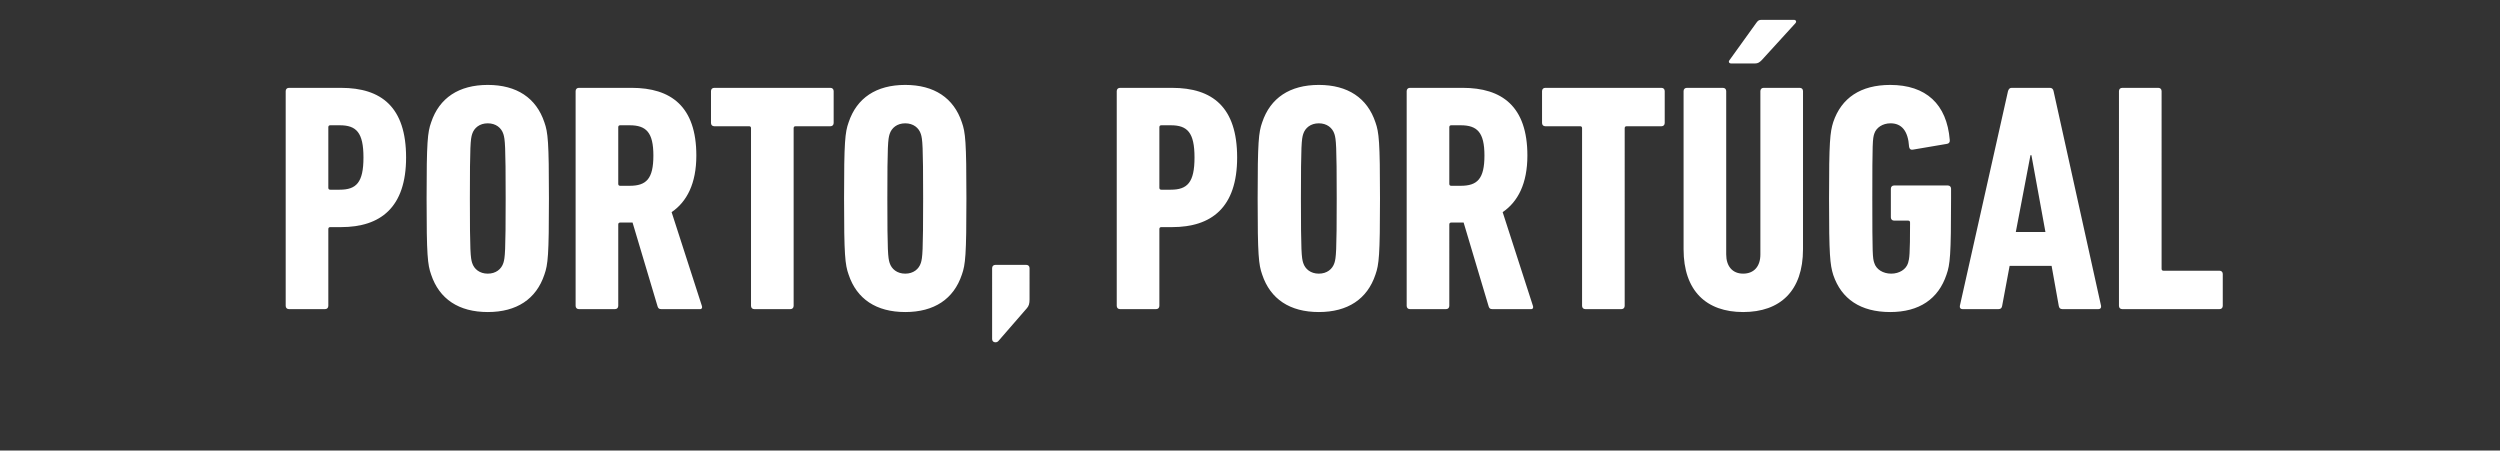 <svg width="227.5" height="41" viewBox="0 0 227.5 41" xmlns="http://www.w3.org/2000/svg"><rect x="0" y="0" width="227.5" height="41" fill="#333333" stroke="none"/><path d="M29.581 28.13c.178 0 .296-.118.296-.296v-6.988c0-.119.06-.178.178-.178h.977c3.583 0 5.922-1.777 5.922-6.337 0-4.59-2.25-6.336-5.922-6.336h-4.738c-.177 0-.296.118-.296.296v19.543c0 .178.119.296.296.296zm1.333-10.867h-.86c-.118 0-.177-.06-.177-.178v-5.507c0-.119.06-.178.178-.178h.859c1.51 0 2.161.651 2.161 2.931 0 2.28-.651 2.932-2.161 2.932zm13.473 11.133c2.635 0 4.412-1.184 5.152-3.405.326-.918.414-1.747.414-6.929s-.088-6.01-.414-6.929c-.74-2.22-2.517-3.405-5.152-3.405-2.636 0-4.412 1.185-5.153 3.405-.325.918-.414 1.747-.414 6.93 0 5.181.089 6.01.414 6.928.74 2.221 2.517 3.405 5.153 3.405zm0-3.494c-.74 0-1.244-.414-1.422-.977-.148-.474-.207-.977-.207-5.863 0-4.885.06-5.389.207-5.863.178-.562.681-.977 1.422-.977.74 0 1.243.415 1.42.977.149.474.208.978.208 5.863 0 4.886-.06 5.39-.207 5.863-.178.563-.681.977-1.421.977zm19.335 3.228c.148 0 .208-.148.148-.296l-2.753-8.528c1.391-.948 2.25-2.606 2.25-5.152 0-4.472-2.31-6.16-5.892-6.16h-4.797c-.178 0-.297.12-.297.297v19.543c0 .178.119.296.297.296h3.286c.178 0 .297-.118.297-.296V20.43c0-.118.059-.177.177-.177h1.125l2.28 7.64c.06.177.148.236.326.236zm-6.425-11.223h-.859c-.118 0-.177-.059-.177-.177v-5.152c0-.119.059-.178.177-.178h.859c1.51 0 2.161.651 2.161 2.754 0 2.132-.651 2.753-2.161 2.753zM71.925 28.13c.177 0 .296-.118.296-.296V11.666c0-.118.059-.177.177-.177h3.169c.177 0 .296-.119.296-.296V8.29c0-.178-.119-.296-.296-.296H64.996c-.178 0-.296.118-.296.296v2.902c0 .177.118.296.296.296h3.168c.119 0 .178.059.178.177v16.168c0 .178.118.296.296.296zm10.452.266c2.636 0 4.412-1.184 5.153-3.405.325-.918.414-1.747.414-6.929s-.089-6.01-.414-6.929c-.74-2.22-2.517-3.405-5.153-3.405-2.635 0-4.412 1.185-5.152 3.405-.326.918-.415 1.747-.415 6.93 0 5.181.09 6.01.415 6.928.74 2.221 2.517 3.405 5.152 3.405zm0-3.494c-.74 0-1.243-.414-1.421-.977-.148-.474-.207-.977-.207-5.863 0-4.885.059-5.389.207-5.863.178-.562.681-.977 1.421-.977s1.244.415 1.422.977c.148.474.207.978.207 5.863 0 4.886-.06 5.39-.207 5.863-.178.563-.681.977-1.422.977zm7.906 5.952c0 .178.119.296.296.296.149 0 .237-.059.326-.177l2.547-2.932c.177-.207.237-.414.237-.8V24.4c0-.178-.119-.296-.296-.296h-2.814c-.177 0-.296.118-.296.296zm14.924-2.724c.178 0 .296-.118.296-.296v-6.988c0-.119.06-.178.178-.178h.977c3.583 0 5.922-1.777 5.922-6.337 0-4.59-2.25-6.336-5.922-6.336h-4.738c-.177 0-.296.118-.296.296v19.543c0 .178.119.296.296.296zm1.333-10.867h-.859c-.118 0-.178-.06-.178-.178v-5.507c0-.119.06-.178.178-.178h.859c1.51 0 2.161.651 2.161 2.931 0 2.28-.651 2.932-2.161 2.932zm13.473 11.133c2.635 0 4.412-1.184 5.152-3.405.326-.918.415-1.747.415-6.929s-.09-6.01-.415-6.929c-.74-2.22-2.517-3.405-5.152-3.405-2.636 0-4.412 1.185-5.153 3.405-.325.918-.414 1.747-.414 6.93 0 5.181.089 6.01.414 6.928.74 2.221 2.517 3.405 5.153 3.405zm0-3.494c-.74 0-1.244-.414-1.422-.977-.148-.474-.207-.977-.207-5.863 0-4.885.06-5.389.207-5.863.178-.562.681-.977 1.422-.977.74 0 1.243.415 1.421.977.148.474.207.978.207 5.863 0 4.886-.059 5.39-.207 5.863-.178.563-.681.977-1.421.977zm19.336 3.228c.148 0 .207-.148.148-.296l-2.754-8.528c1.392-.948 2.25-2.606 2.25-5.152 0-4.472-2.31-6.16-5.892-6.16h-4.797c-.178 0-.296.12-.296.297v19.543c0 .178.118.296.296.296h3.287c.177 0 .296-.118.296-.296V20.43c0-.118.059-.177.177-.177h1.126l2.28 7.64c.059.177.148.236.325.236zm-6.426-11.223h-.859c-.118 0-.177-.059-.177-.177v-5.152c0-.119.059-.178.177-.178h.859c1.51 0 2.162.651 2.162 2.754 0 2.132-.652 2.753-2.162 2.753zm14.628 11.223c.177 0 .296-.118.296-.296V11.666c0-.118.06-.177.178-.177h3.168c.178 0 .296-.119.296-.296V8.29c0-.178-.118-.296-.296-.296h-10.571c-.178 0-.296.118-.296.296v2.902c0 .177.118.296.296.296h3.168c.119 0 .178.059.178.177v16.168c0 .178.118.296.296.296zm12.17-22.356c.237 0 .385-.089.592-.296l3.08-3.376c.118-.148.03-.296-.148-.296h-2.962c-.236 0-.325.089-.473.296l-2.428 3.376c-.119.148-.03.296.148.296zm-1.096 22.622c3.376 0 5.449-1.924 5.449-5.714V8.29c0-.178-.119-.296-.296-.296h-3.287c-.178 0-.296.118-.296.296v14.864c0 1.066-.563 1.747-1.57 1.747-.977 0-1.54-.68-1.54-1.747V8.291c0-.178-.118-.296-.296-.296h-3.286c-.178 0-.297.118-.297.296v14.39c0 3.79 2.073 5.715 5.42 5.715zm8.202-3.375c.74 2.191 2.488 3.375 5.182 3.375 2.636 0 4.383-1.184 5.123-3.405.326-.918.415-1.747.415-6.929v-.888c0-.178-.119-.296-.297-.296h-4.885c-.178 0-.296.118-.296.296v2.606c0 .177.118.296.296.296h1.273c.118 0 .178.06.178.178 0 2.96-.06 3.257-.178 3.671-.178.592-.8.977-1.54.977s-1.362-.385-1.54-.977c-.148-.444-.177-.71-.177-5.863 0-5.182.03-5.418.177-5.892.178-.563.77-.948 1.481-.948 1.007 0 1.599.681 1.688 2.132.03.207.148.296.326.267l3.138-.533c.178-.03.267-.178.237-.356-.266-3.257-2.161-5.004-5.419-5.004-2.694 0-4.441 1.185-5.182 3.376-.296.947-.384 1.776-.384 6.958s.088 6.011.384 6.959zm11.52 2.813c-.03.178.058.296.236.296h3.287c.207 0 .296-.118.326-.296l.68-3.642h3.82l.652 3.642c.03.178.118.296.326.296h3.286c.178 0 .267-.118.237-.296L186.874 8.29c-.03-.178-.148-.296-.326-.296h-3.494c-.177 0-.266.118-.325.296zm5.092-6.722l1.333-6.988h.088l1.274 6.988zm9.387 6.722c0 .178.118.296.296.296h8.854c.177 0 .296-.118.296-.296v-2.902c0-.178-.119-.296-.296-.296h-5.094c-.118 0-.177-.06-.177-.178V8.291c0-.178-.119-.296-.296-.296h-3.287c-.178 0-.296.118-.296.296z" fill="#fff"/></svg>